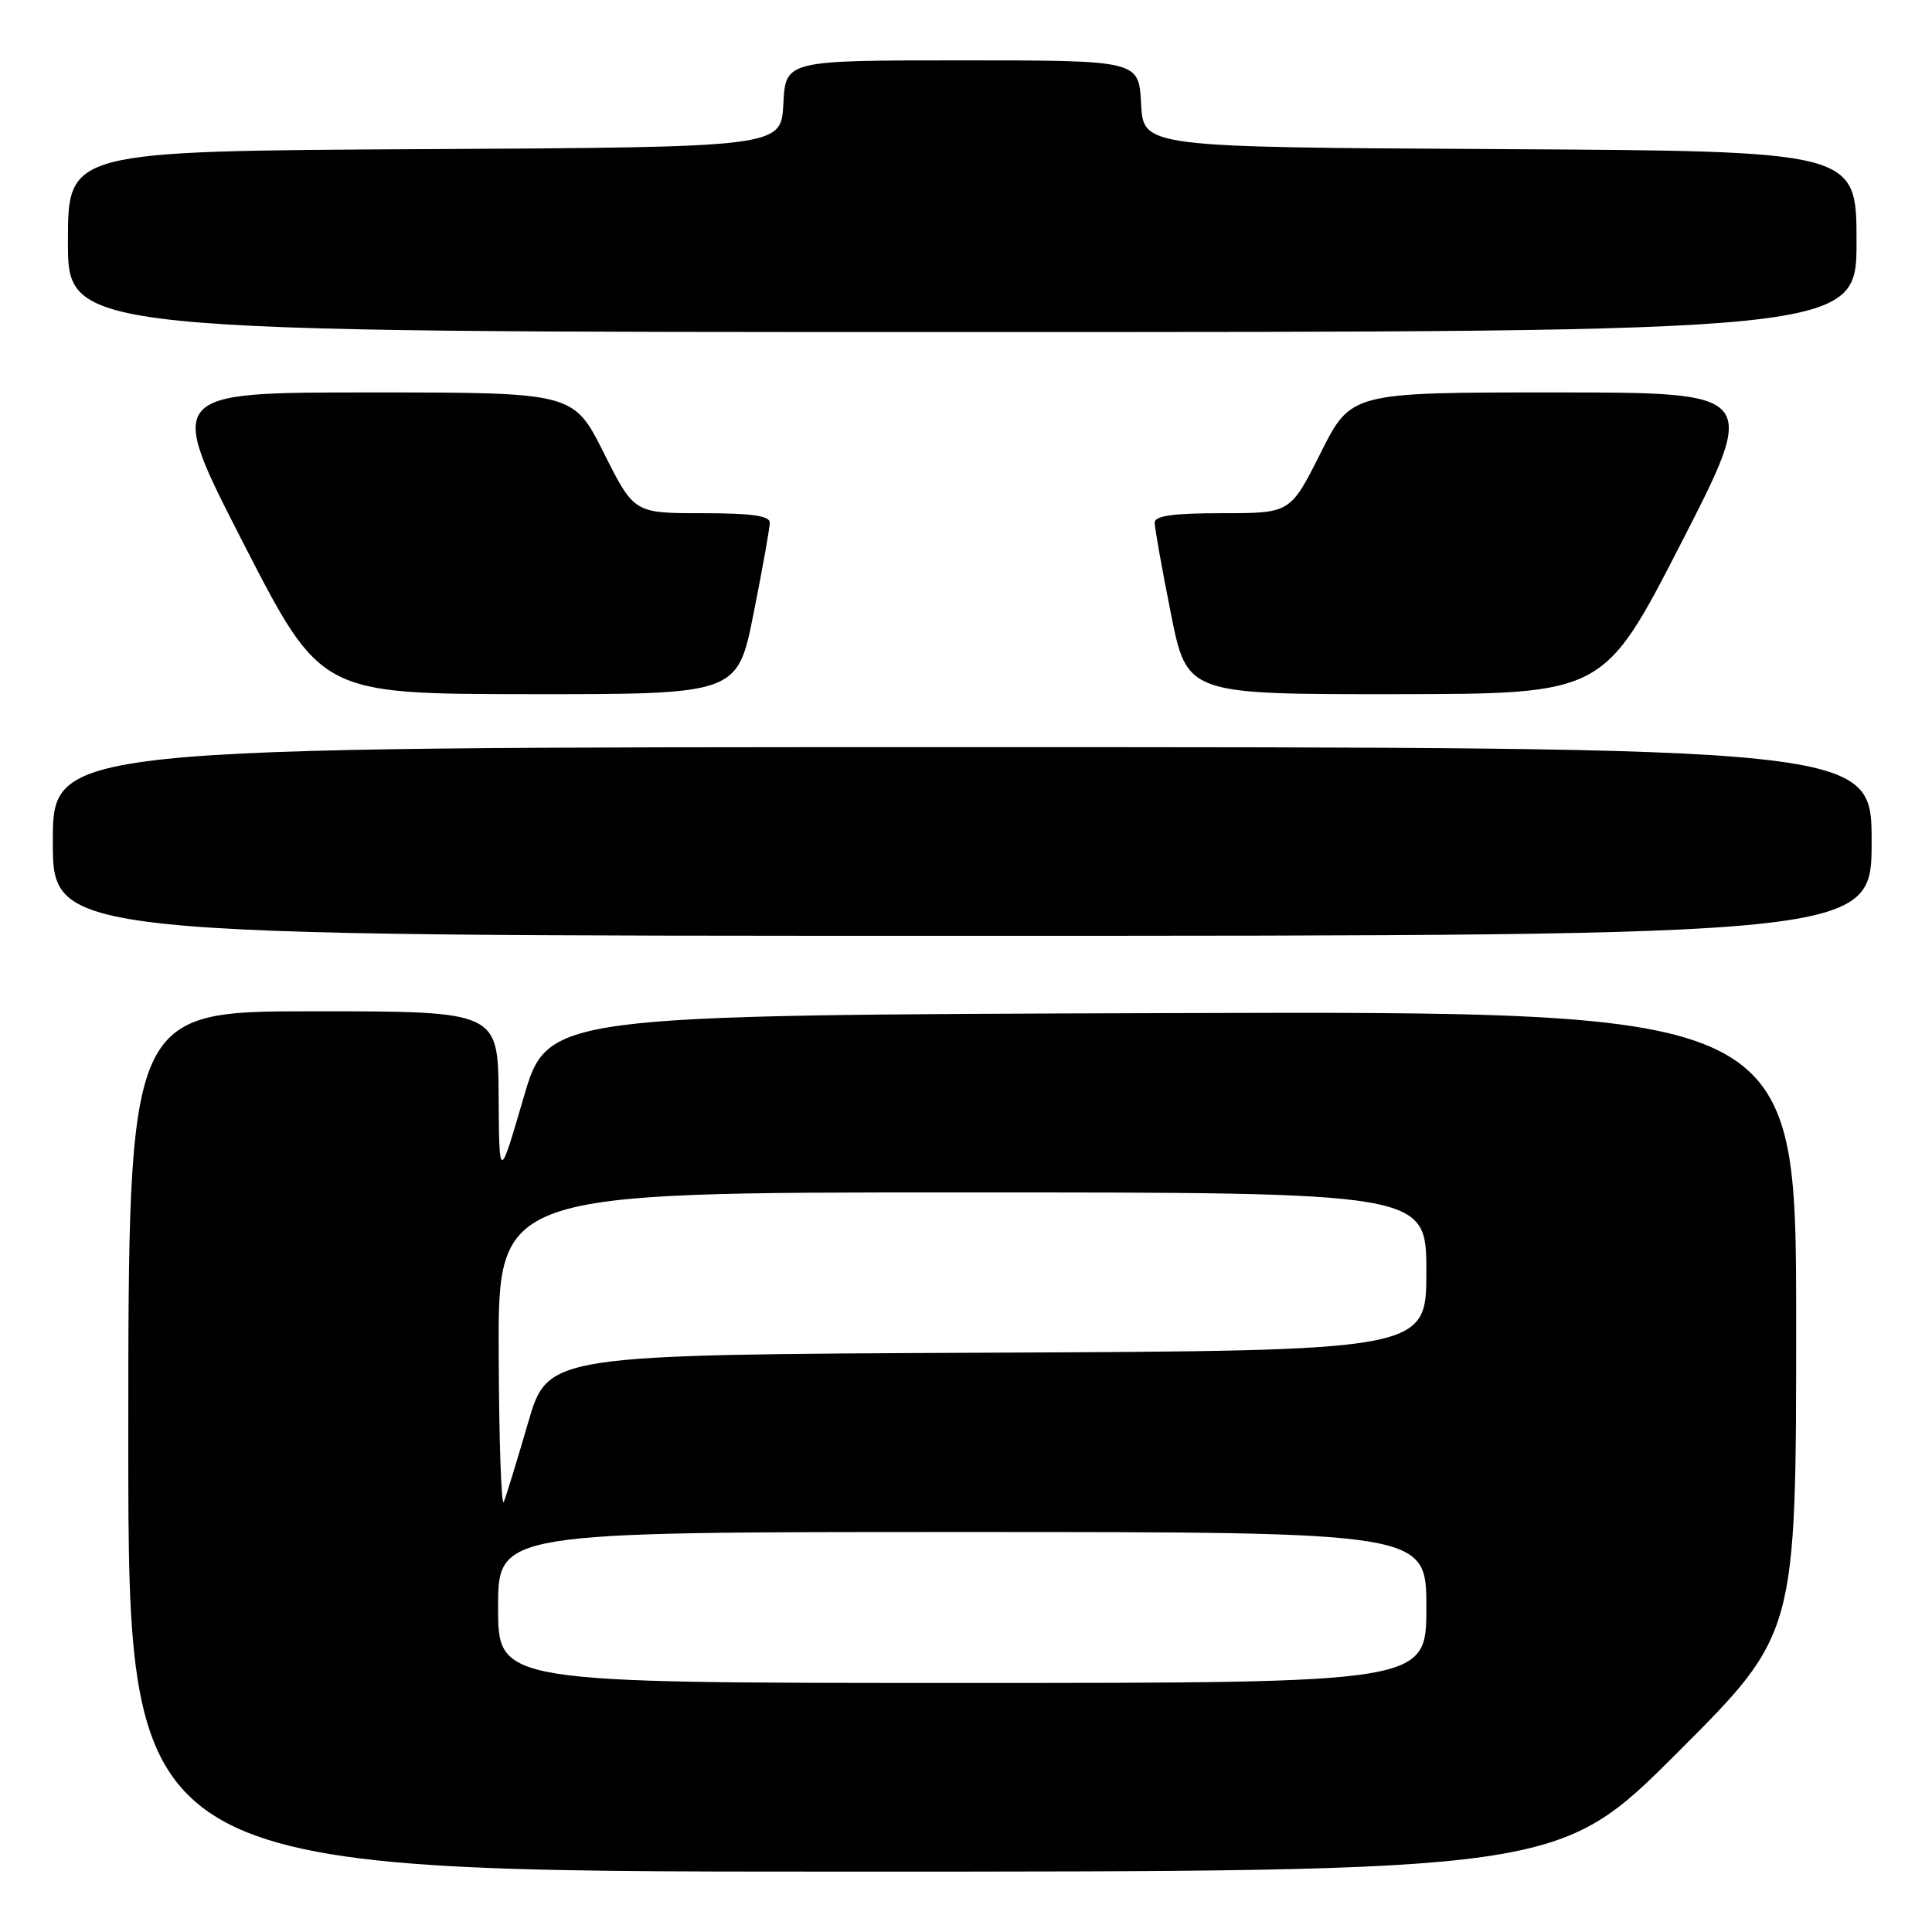 <?xml version="1.0" encoding="UTF-8" standalone="no"?>
<!DOCTYPE svg PUBLIC "-//W3C//DTD SVG 1.1//EN" "http://www.w3.org/Graphics/SVG/1.1/DTD/svg11.dtd" >
<svg xmlns="http://www.w3.org/2000/svg" xmlns:xlink="http://www.w3.org/1999/xlink" version="1.1" viewBox="0 0 256 256">
 <g >
 <path fill="currentColor"
d=" M 222.24 232.26 C 238.00 216.52 238.00 216.52 238.00 175.26 C 238.00 133.99 238.00 133.99 155.28 134.24 C 72.56 134.50 72.56 134.50 69.36 145.50 C 66.15 156.50 66.15 156.50 66.07 145.25 C 66.00 134.00 66.00 134.00 41.50 134.00 C 17.00 134.00 17.00 134.00 17.00 191.00 C 17.00 248.00 17.00 248.00 111.74 248.00 C 206.48 248.00 206.48 248.00 222.24 232.26 Z  M 248.00 111.50 C 248.00 99.00 248.00 99.00 127.50 99.00 C 7.00 99.00 7.00 99.00 7.00 111.50 C 7.00 124.00 7.00 124.00 127.50 124.00 C 248.00 124.00 248.00 124.00 248.00 111.50 Z  M 99.86 81.25 C 101.04 75.34 102.00 69.94 102.00 69.25 C 102.00 68.34 99.54 68.00 93.01 68.00 C 84.02 68.00 84.02 68.00 80.00 60.00 C 75.98 52.00 75.98 52.00 48.99 52.00 C 22.00 52.00 22.00 52.00 32.25 71.98 C 42.50 91.95 42.50 91.95 70.11 91.98 C 97.72 92.00 97.72 92.00 99.86 81.25 Z  M 222.75 71.98 C 233.00 52.00 233.00 52.00 206.01 52.00 C 179.02 52.00 179.02 52.00 175.00 60.00 C 170.98 68.00 170.98 68.00 161.99 68.00 C 155.46 68.00 153.00 68.34 153.00 69.25 C 153.00 69.94 153.96 75.34 155.14 81.25 C 157.28 92.00 157.28 92.00 184.89 91.98 C 212.50 91.95 212.50 91.95 222.75 71.98 Z  M 246.00 32.01 C 246.00 20.02 246.00 20.02 198.75 19.76 C 151.50 19.50 151.50 19.50 151.20 13.75 C 150.90 8.00 150.90 8.00 127.50 8.00 C 104.10 8.00 104.10 8.00 103.80 13.75 C 103.50 19.50 103.50 19.50 56.25 19.76 C 9.00 20.02 9.00 20.02 9.00 32.01 C 9.00 44.00 9.00 44.00 127.50 44.00 C 246.00 44.00 246.00 44.00 246.00 32.01 Z  M 66.00 213.00 C 66.00 203.00 66.00 203.00 127.50 203.00 C 189.00 203.00 189.00 203.00 189.00 213.00 C 189.00 223.00 189.00 223.00 127.50 223.00 C 66.00 223.00 66.00 223.00 66.00 213.00 Z  M 66.08 179.25 C 66.00 158.00 66.00 158.00 127.50 158.00 C 189.00 158.00 189.00 158.00 189.00 168.49 C 189.00 178.98 189.00 178.98 130.80 179.24 C 72.60 179.50 72.60 179.50 69.98 188.50 C 68.54 193.45 67.09 198.18 66.76 199.00 C 66.43 199.82 66.12 190.94 66.08 179.25 Z "/>
</g>
</svg>